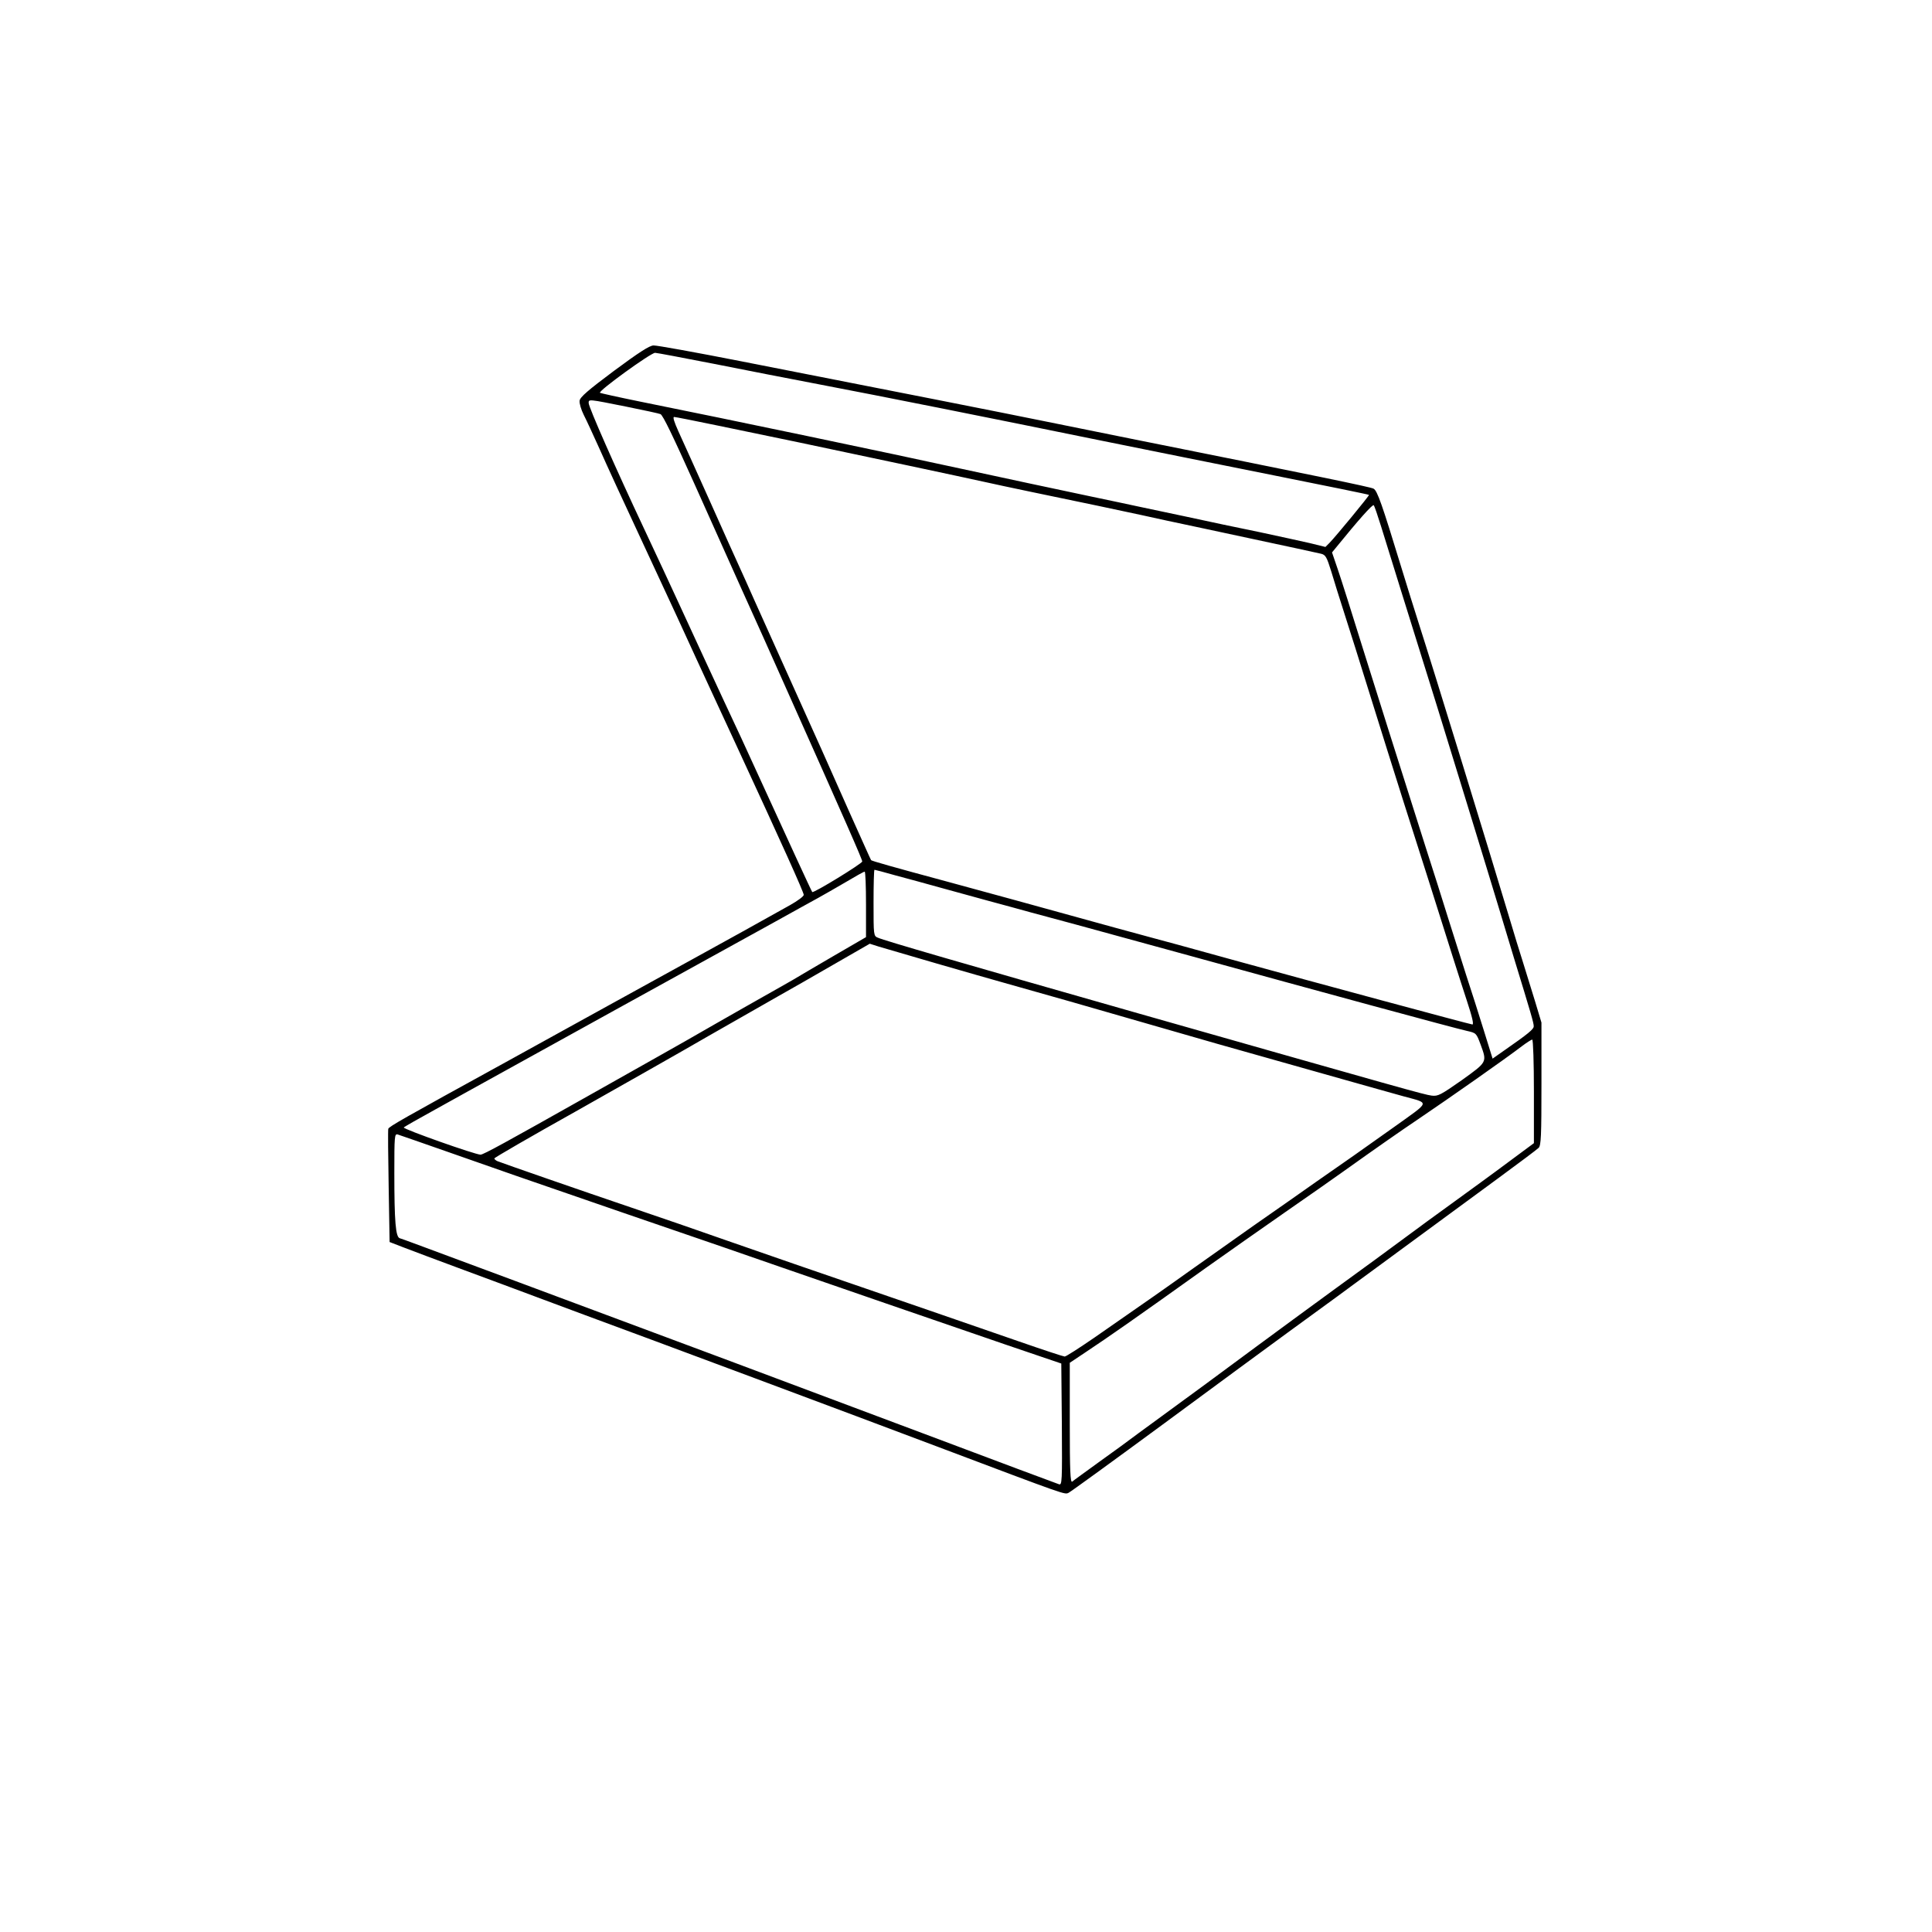 <?xml version="1.0" standalone="no"?>
<!DOCTYPE svg PUBLIC "-//W3C//DTD SVG 20010904//EN"
 "http://www.w3.org/TR/2001/REC-SVG-20010904/DTD/svg10.dtd">
<svg version="1.0" xmlns="http://www.w3.org/2000/svg"
 width="1024pt" height="1024pt" viewBox="0 0 1024 1024"
 preserveAspectRatio="xMidYMid meet">

<g transform="translate(0,1024) scale(0.1,-0.1)"
fill="#000000" stroke="none">
<path d="M3255 8275 c-138 -103 -181 -140 -183 -159 -2 -13 8 -47 22 -75 14
-27 52 -110 85 -183 32 -73 135 -297 229 -498 188 -404 200 -431 282 -610 32
-69 128 -278 215 -465 241 -521 355 -774 355 -788 0 -8 -33 -32 -72 -54 -157
-88 -332 -185 -523 -290 -110 -61 -310 -171 -445 -245 -135 -75 -378 -208
-540 -298 -548 -301 -618 -341 -622 -353 -2 -7 -1 -144 2 -306 l5 -294 75 -29
c41 -16 183 -69 315 -118 132 -49 308 -114 390 -145 83 -31 197 -73 255 -95
356 -131 1417 -527 1875 -700 689 -260 667 -252 689 -242 12 6 242 173 511
371 270 199 562 414 650 478 88 64 183 133 210 153 28 20 82 60 120 88 96 70
548 402 787 578 109 80 205 152 213 160 13 13 15 64 15 340 l0 324 -34 113
c-19 61 -48 155 -64 207 -17 52 -49 158 -72 235 -99 331 -405 1327 -480 1560
-21 66 -64 203 -95 305 -99 324 -125 400 -145 410 -16 9 -304 68 -1287 265
-95 19 -293 59 -440 89 -265 54 -778 155 -1624 321 -239 47 -449 85 -465 84
-21 0 -78 -37 -209 -134z m532 36 c164 -33 418 -82 564 -110 315 -60 902 -177
1484 -296 231 -47 645 -130 919 -185 275 -55 501 -101 502 -103 3 -3 -175
-219 -209 -254 l-22 -22 -81 20 c-45 10 -166 37 -270 59 -104 21 -274 57 -379
80 -104 22 -221 47 -260 55 -38 8 -153 33 -255 54 -209 44 -438 93 -678 145
-404 88 -1220 259 -1712 358 -113 23 -207 44 -210 46 -11 9 268 211 292 212 9
0 151 -27 315 -59z m-469 -226 c95 -19 177 -37 183 -40 14 -9 62 -108 182
-375 58 -129 167 -372 242 -540 76 -168 175 -388 220 -490 348 -779 425 -955
425 -966 0 -11 -258 -169 -265 -162 -2 2 -41 86 -88 188 -159 347 -259 565
-289 630 -102 217 -298 642 -343 740 -53 115 -82 177 -170 365 -153 325 -295
647 -295 669 0 21 -2 21 198 -19z m488 -101 c120 -25 314 -65 429 -89 356 -75
851 -180 1005 -214 51 -12 363 -77 580 -122 80 -17 183 -39 230 -49 47 -11
193 -42 325 -70 534 -114 601 -129 627 -135 24 -6 30 -17 54 -94 14 -47 45
-147 69 -221 24 -74 87 -274 140 -445 53 -170 130 -416 171 -545 84 -261 188
-591 265 -835 28 -88 61 -191 74 -230 29 -88 37 -125 29 -125 -10 0 -872 233
-1239 334 -274 76 -429 118 -460 126 -16 4 -104 28 -195 53 -354 98 -762 210
-900 247 -271 73 -391 107 -393 111 -2 2 -54 119 -117 259 -128 288 -150 339
-320 715 -67 149 -148 329 -180 400 -32 72 -69 155 -83 185 -14 30 -84 186
-155 345 -72 160 -146 325 -166 368 -23 51 -31 77 -23 77 7 0 112 -21 233 -46z
m3514 -534 c18 -58 66 -213 107 -345 148 -474 175 -561 190 -610 8 -27 80
-261 160 -520 79 -258 155 -506 168 -550 13 -44 49 -163 80 -265 89 -291 105
-344 104 -360 0 -15 -29 -39 -154 -126 l-64 -45 -46 148 c-25 81 -68 216 -95
298 -26 83 -69 218 -95 300 -26 83 -80 256 -122 385 -187 589 -227 716 -327
1035 -58 187 -119 380 -136 429 l-30 88 23 28 c113 139 192 229 198 222 4 -4
21 -54 39 -112z m-2573 -1850 c60 -16 167 -45 238 -65 72 -20 186 -51 255 -70
69 -19 168 -45 220 -60 52 -14 163 -44 245 -66 337 -92 399 -109 610 -167 642
-177 1392 -381 1460 -396 49 -11 50 -12 72 -71 35 -96 37 -92 -99 -190 -113
-79 -126 -86 -160 -82 -40 5 -155 38 -1548 434 -958 273 -1351 387 -1387 403
-23 9 -23 13 -23 185 0 96 2 175 5 175 2 0 53 -13 112 -30z m-157 -153 l0
-174 -167 -97 c-93 -54 -193 -113 -223 -131 -30 -17 -98 -56 -150 -85 -52 -29
-167 -95 -255 -145 -88 -51 -234 -134 -325 -185 -91 -51 -250 -141 -355 -200
-433 -244 -553 -310 -568 -310 -28 0 -407 134 -407 144 0 2 75 45 168 96 92
51 250 139 352 195 225 125 1005 555 1150 635 58 32 188 104 290 160 102 57
208 115 235 130 28 15 93 53 145 83 52 31 98 57 103 57 4 0 7 -78 7 -173z
m375 -314 c143 -41 305 -88 360 -103 179 -50 495 -140 760 -217 143 -41 307
-88 365 -105 58 -16 287 -81 510 -144 223 -63 439 -124 480 -135 139 -38 142
-24 -42 -156 -90 -64 -190 -135 -223 -158 -33 -23 -121 -84 -195 -136 -74 -52
-224 -158 -334 -234 -109 -77 -260 -184 -335 -237 -133 -95 -214 -152 -511
-358 -80 -55 -150 -100 -157 -100 -6 0 -116 36 -245 81 -411 142 -566 196
-878 303 -168 57 -449 155 -625 216 -176 62 -423 147 -550 190 -251 85 -680
234 -707 245 -10 4 -18 11 -18 15 0 4 195 117 433 250 237 134 554 313 702
399 149 85 315 180 370 211 55 31 187 106 292 167 l193 111 47 -15 c27 -8 165
-48 308 -90z m3165 -678 l0 -274 -139 -103 c-76 -57 -206 -151 -287 -210 -82
-59 -201 -146 -264 -193 -63 -47 -227 -167 -365 -267 -137 -100 -320 -234
-405 -297 -245 -181 -327 -242 -444 -327 -59 -43 -145 -106 -190 -139 -44 -33
-139 -103 -211 -154 -71 -52 -136 -98 -142 -104 -10 -7 -13 56 -13 310 l0 320
78 52 c131 87 270 184 652 457 102 72 286 202 410 288 124 86 263 183 310 217
188 134 300 212 395 276 167 113 467 323 554 390 24 18 48 33 52 33 5 0 9
-124 9 -275z m-5746 -324 c250 -88 384 -135 916 -318 510 -175 621 -213 850
-293 291 -101 779 -269 1175 -405 l300 -102 3 -323 c2 -304 1 -322 -15 -317
-10 3 -328 122 -708 265 -660 248 -1411 529 -2175 813 -568 211 -594 221 -611
226 -22 6 -29 87 -29 347 0 194 1 208 18 203 9 -3 134 -46 276 -96z"/>
</g>
</svg>
